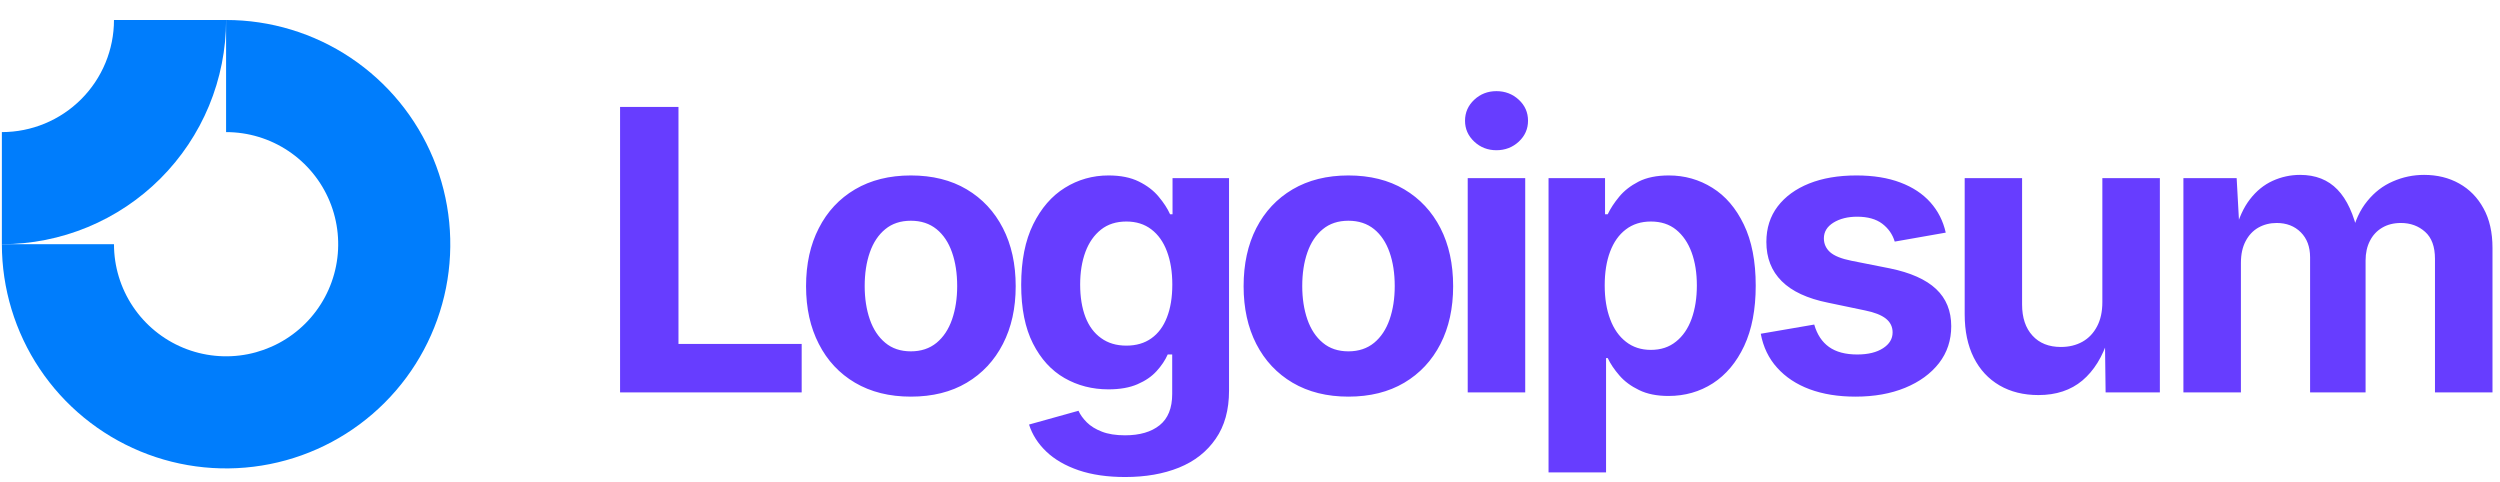 
        <svg data-logo="logo" xmlns="http://www.w3.org/2000/svg" viewBox="0 0 223 43">
          <g id="logogram" transform="translate(0, 1) rotate(0)"><path fill-rule="evenodd" clip-rule="evenodd" d="M25.723 12.468C24.078 11.369 22.145 10.783 20.167 10.783V0.783C24.122 0.783 27.989 1.956 31.278 4.153C34.567 6.351 37.131 9.475 38.644 13.129C40.158 16.784 40.554 20.805 39.783 24.684C39.011 28.564 37.106 32.128 34.309 34.925C31.512 37.722 27.948 39.627 24.069 40.398C20.189 41.17 16.168 40.774 12.513 39.26C8.859 37.746 5.735 35.183 3.537 31.894C1.34 28.605 0.167 24.738 0.167 20.783H10.167C10.167 22.761 10.753 24.694 11.852 26.338C12.951 27.983 14.513 29.265 16.34 30.021C18.167 30.778 20.178 30.976 22.118 30.591C24.058 30.205 25.839 29.252 27.238 27.854C28.637 26.455 29.589 24.673 29.975 22.734C30.361 20.794 30.163 18.783 29.406 16.956C28.649 15.129 27.367 13.567 25.723 12.468Z" fill="#007DFC"/><path fill-rule="evenodd" clip-rule="evenodd" d="M10.167 0.783C10.167 2.096 9.908 3.396 9.406 4.61C8.903 5.823 8.167 6.925 7.238 7.854C6.309 8.782 5.207 9.519 3.994 10.021C2.78 10.524 1.48 10.783 0.167 10.783L0.167 20.783C2.793 20.783 5.394 20.265 7.821 19.26C10.247 18.255 12.452 16.782 14.309 14.925C16.166 13.068 17.639 10.863 18.645 8.436C19.65 6.01 20.167 3.409 20.167 0.783L10.167 0.783Z" fill="#007DFC"/></g>
          <g id="logotype" transform="translate(47, 0)"><path fill="#673dff" d="M24.51 35L8.31 35L8.31 9.54L13.52 9.54L13.52 30.68L24.51 30.68L24.51 35ZM34.25 35.38L34.25 35.38Q31.38 35.38 29.27 34.14Q27.17 32.90 26.04 30.68Q24.90 28.47 24.90 25.53L24.90 25.53Q24.90 22.56 26.04 20.35Q27.17 18.13 29.27 16.89Q31.38 15.65 34.25 15.65L34.25 15.65Q37.14 15.65 39.23 16.89Q41.32 18.13 42.46 20.35Q43.60 22.56 43.60 25.53L43.60 25.53Q43.60 28.47 42.46 30.68Q41.32 32.90 39.23 34.14Q37.14 35.38 34.25 35.38ZM34.25 31.34L34.25 31.34Q35.61 31.34 36.54 30.58Q37.46 29.82 37.92 28.50Q38.38 27.17 38.38 25.52L38.38 25.52Q38.38 23.82 37.92 22.51Q37.46 21.19 36.54 20.44Q35.61 19.69 34.25 19.69L34.25 19.69Q32.88 19.69 31.97 20.44Q31.05 21.19 30.59 22.51Q30.13 23.82 30.13 25.52L30.13 25.52Q30.13 27.17 30.59 28.50Q31.05 29.82 31.97 30.58Q32.88 31.34 34.25 31.34ZM53.37 42.55L53.37 42.55Q50.99 42.55 49.22 41.95Q47.44 41.34 46.33 40.28Q45.22 39.22 44.79 37.87L44.79 37.87L49.20 36.64Q49.44 37.17 49.94 37.67Q50.45 38.18 51.28 38.50Q52.12 38.83 53.35 38.83L53.35 38.83Q55.32 38.83 56.44 37.93Q57.56 37.03 57.56 35.14L57.56 35.14L57.56 31.62L57.16 31.62Q56.82 32.39 56.17 33.10Q55.52 33.82 54.47 34.27Q53.42 34.73 51.87 34.73L51.87 34.73Q49.71 34.73 47.95 33.72Q46.19 32.71 45.14 30.64Q44.09 28.57 44.09 25.41L44.09 25.41Q44.09 22.18 45.16 20.01Q46.23 17.84 47.99 16.75Q49.76 15.65 51.88 15.65L51.88 15.65Q53.49 15.65 54.58 16.19Q55.68 16.73 56.35 17.54Q57.03 18.35 57.37 19.11L57.37 19.11L57.59 19.11L57.59 15.89L62.63 15.89L62.63 34.85Q62.63 37.43 61.44 39.14Q60.26 40.86 58.17 41.71Q56.09 42.55 53.37 42.55ZM53.47 30.83L53.47 30.83Q54.79 30.83 55.70 30.18Q56.62 29.53 57.09 28.31Q57.57 27.09 57.57 25.38L57.57 25.38Q57.57 23.69 57.09 22.42Q56.62 21.16 55.70 20.46Q54.79 19.76 53.47 19.76L53.47 19.76Q52.12 19.76 51.21 20.48Q50.29 21.21 49.82 22.47Q49.35 23.74 49.35 25.38L49.35 25.38Q49.35 27.05 49.82 28.28Q50.29 29.50 51.22 30.16Q52.14 30.83 53.47 30.83ZM73.28 35.38L73.28 35.38Q70.41 35.38 68.30 34.14Q66.20 32.90 65.06 30.68Q63.93 28.47 63.93 25.53L63.93 25.53Q63.93 22.56 65.06 20.35Q66.20 18.13 68.30 16.89Q70.41 15.65 73.28 15.65L73.28 15.65Q76.16 15.65 78.26 16.89Q80.35 18.13 81.49 20.35Q82.62 22.56 82.62 25.53L82.62 25.53Q82.62 28.47 81.49 30.68Q80.35 32.90 78.26 34.14Q76.16 35.38 73.28 35.38ZM73.28 31.34L73.28 31.34Q74.64 31.34 75.57 30.58Q76.49 29.82 76.95 28.50Q77.41 27.17 77.41 25.52L77.41 25.52Q77.41 23.82 76.95 22.51Q76.49 21.19 75.57 20.44Q74.64 19.69 73.28 19.69L73.28 19.69Q71.91 19.69 71.00 20.44Q70.08 21.19 69.62 22.51Q69.16 23.82 69.16 25.52L69.16 25.52Q69.16 27.17 69.62 28.50Q70.08 29.82 71.00 30.58Q71.91 31.34 73.28 31.34ZM89.05 35L83.92 35L83.92 15.89L89.05 15.89L89.05 35ZM86.48 13.40L86.48 13.40Q85.32 13.40 84.50 12.63Q83.68 11.86 83.68 10.77L83.68 10.77Q83.68 9.67 84.50 8.90Q85.32 8.13 86.48 8.13L86.48 8.13Q87.65 8.13 88.48 8.90Q89.30 9.66 89.30 10.77L89.30 10.77Q89.30 11.86 88.48 12.63Q87.65 13.40 86.48 13.40ZM96.26 42.14L91.13 42.14L91.13 15.89L96.17 15.89L96.17 19.11L96.41 19.11Q96.77 18.35 97.43 17.55Q98.09 16.75 99.16 16.20Q100.24 15.65 101.86 15.65L101.86 15.65Q103.98 15.65 105.74 16.75Q107.50 17.84 108.55 20.03Q109.61 22.22 109.61 25.48L109.61 25.48Q109.61 28.66 108.58 30.86Q107.55 33.05 105.79 34.19Q104.03 35.32 101.83 35.32L101.83 35.32Q100.27 35.32 99.20 34.79Q98.12 34.27 97.45 33.49Q96.77 32.71 96.41 31.94L96.41 31.94L96.26 31.94L96.26 42.14ZM100.26 31.21L100.26 31.21Q101.59 31.21 102.50 30.47Q103.42 29.74 103.89 28.44Q104.36 27.14 104.36 25.46L104.36 25.46Q104.36 23.79 103.89 22.51Q103.42 21.23 102.51 20.49Q101.61 19.76 100.26 19.76L100.26 19.76Q98.94 19.76 98.02 20.47Q97.10 21.17 96.62 22.45Q96.14 23.72 96.14 25.46L96.14 25.46Q96.14 27.19 96.63 28.48Q97.11 29.77 98.04 30.49Q98.96 31.21 100.26 31.21ZM118.51 35.38L118.51 35.38Q116.20 35.38 114.42 34.72Q112.65 34.06 111.52 32.80Q110.39 31.55 110.06 29.77L110.06 29.77L114.83 28.95Q115.21 30.28 116.15 30.95Q117.09 31.62 118.66 31.62L118.66 31.62Q120.11 31.62 120.97 31.06Q121.82 30.51 121.82 29.65L121.82 29.65Q121.82 28.90 121.22 28.42Q120.61 27.94 119.36 27.69L119.36 27.69L116.06 27.00Q113.29 26.44 111.93 25.08Q110.56 23.72 110.56 21.58L110.56 21.58Q110.56 19.74 111.57 18.41Q112.58 17.09 114.37 16.37Q116.17 15.65 118.59 15.65L118.59 15.65Q120.85 15.65 122.51 16.28Q124.16 16.90 125.19 18.05Q126.21 19.19 126.56 20.75L126.56 20.75L122.01 21.55Q121.72 20.58 120.89 19.95Q120.06 19.33 118.66 19.33L118.66 19.33Q117.40 19.33 116.54 19.86Q115.69 20.39 115.69 21.26L115.69 21.26Q115.69 21.99 116.24 22.49Q116.80 22.99 118.15 23.26L118.15 23.26L121.58 23.94Q124.35 24.51 125.70 25.78Q127.05 27.05 127.05 29.10L127.05 29.10Q127.05 30.98 125.96 32.39Q124.86 33.80 122.94 34.59Q121.02 35.38 118.51 35.38ZM134.83 35.24L134.83 35.24Q132.84 35.24 131.36 34.38Q129.87 33.51 129.06 31.90Q128.25 30.28 128.25 28.04L128.25 28.04L128.25 15.89L133.37 15.89L133.37 27.16Q133.37 28.93 134.30 29.94Q135.22 30.95 136.83 30.95L136.83 30.95Q137.92 30.95 138.76 30.48Q139.59 30.01 140.06 29.11Q140.53 28.22 140.53 26.95L140.53 26.95L140.53 15.89L145.66 15.89L145.66 35L140.82 35L140.76 30.23L141.05 30.23Q140.29 32.64 138.75 33.94Q137.20 35.24 134.83 35.24ZM152.89 35L147.76 35L147.76 15.89L152.51 15.89L152.77 20.64L152.39 20.64Q152.84 18.88 153.70 17.77Q154.56 16.66 155.72 16.13Q156.89 15.60 158.17 15.60L158.17 15.60Q160.24 15.60 161.50 16.91Q162.77 18.22 163.36 20.95L163.36 20.95L162.77 20.95Q163.19 19.12 164.16 17.94Q165.12 16.75 166.45 16.18Q167.77 15.60 169.23 15.60L169.23 15.60Q170.99 15.60 172.36 16.37Q173.74 17.14 174.53 18.59Q175.33 20.03 175.33 22.11L175.33 22.11L175.33 35L170.20 35L170.20 23.09Q170.20 21.46 169.32 20.68Q168.44 19.89 167.16 19.89L167.16 19.89Q166.20 19.89 165.49 20.31Q164.78 20.73 164.40 21.48Q164.01 22.23 164.01 23.24L164.01 23.24L164.01 35L159.06 35L159.06 22.95Q159.06 21.55 158.23 20.72Q157.40 19.89 156.08 19.89L156.08 19.89Q155.18 19.89 154.45 20.30Q153.73 20.71 153.31 21.51Q152.89 22.30 152.89 23.45L152.89 23.45L152.89 35Z"/></g>
          
        </svg>
      